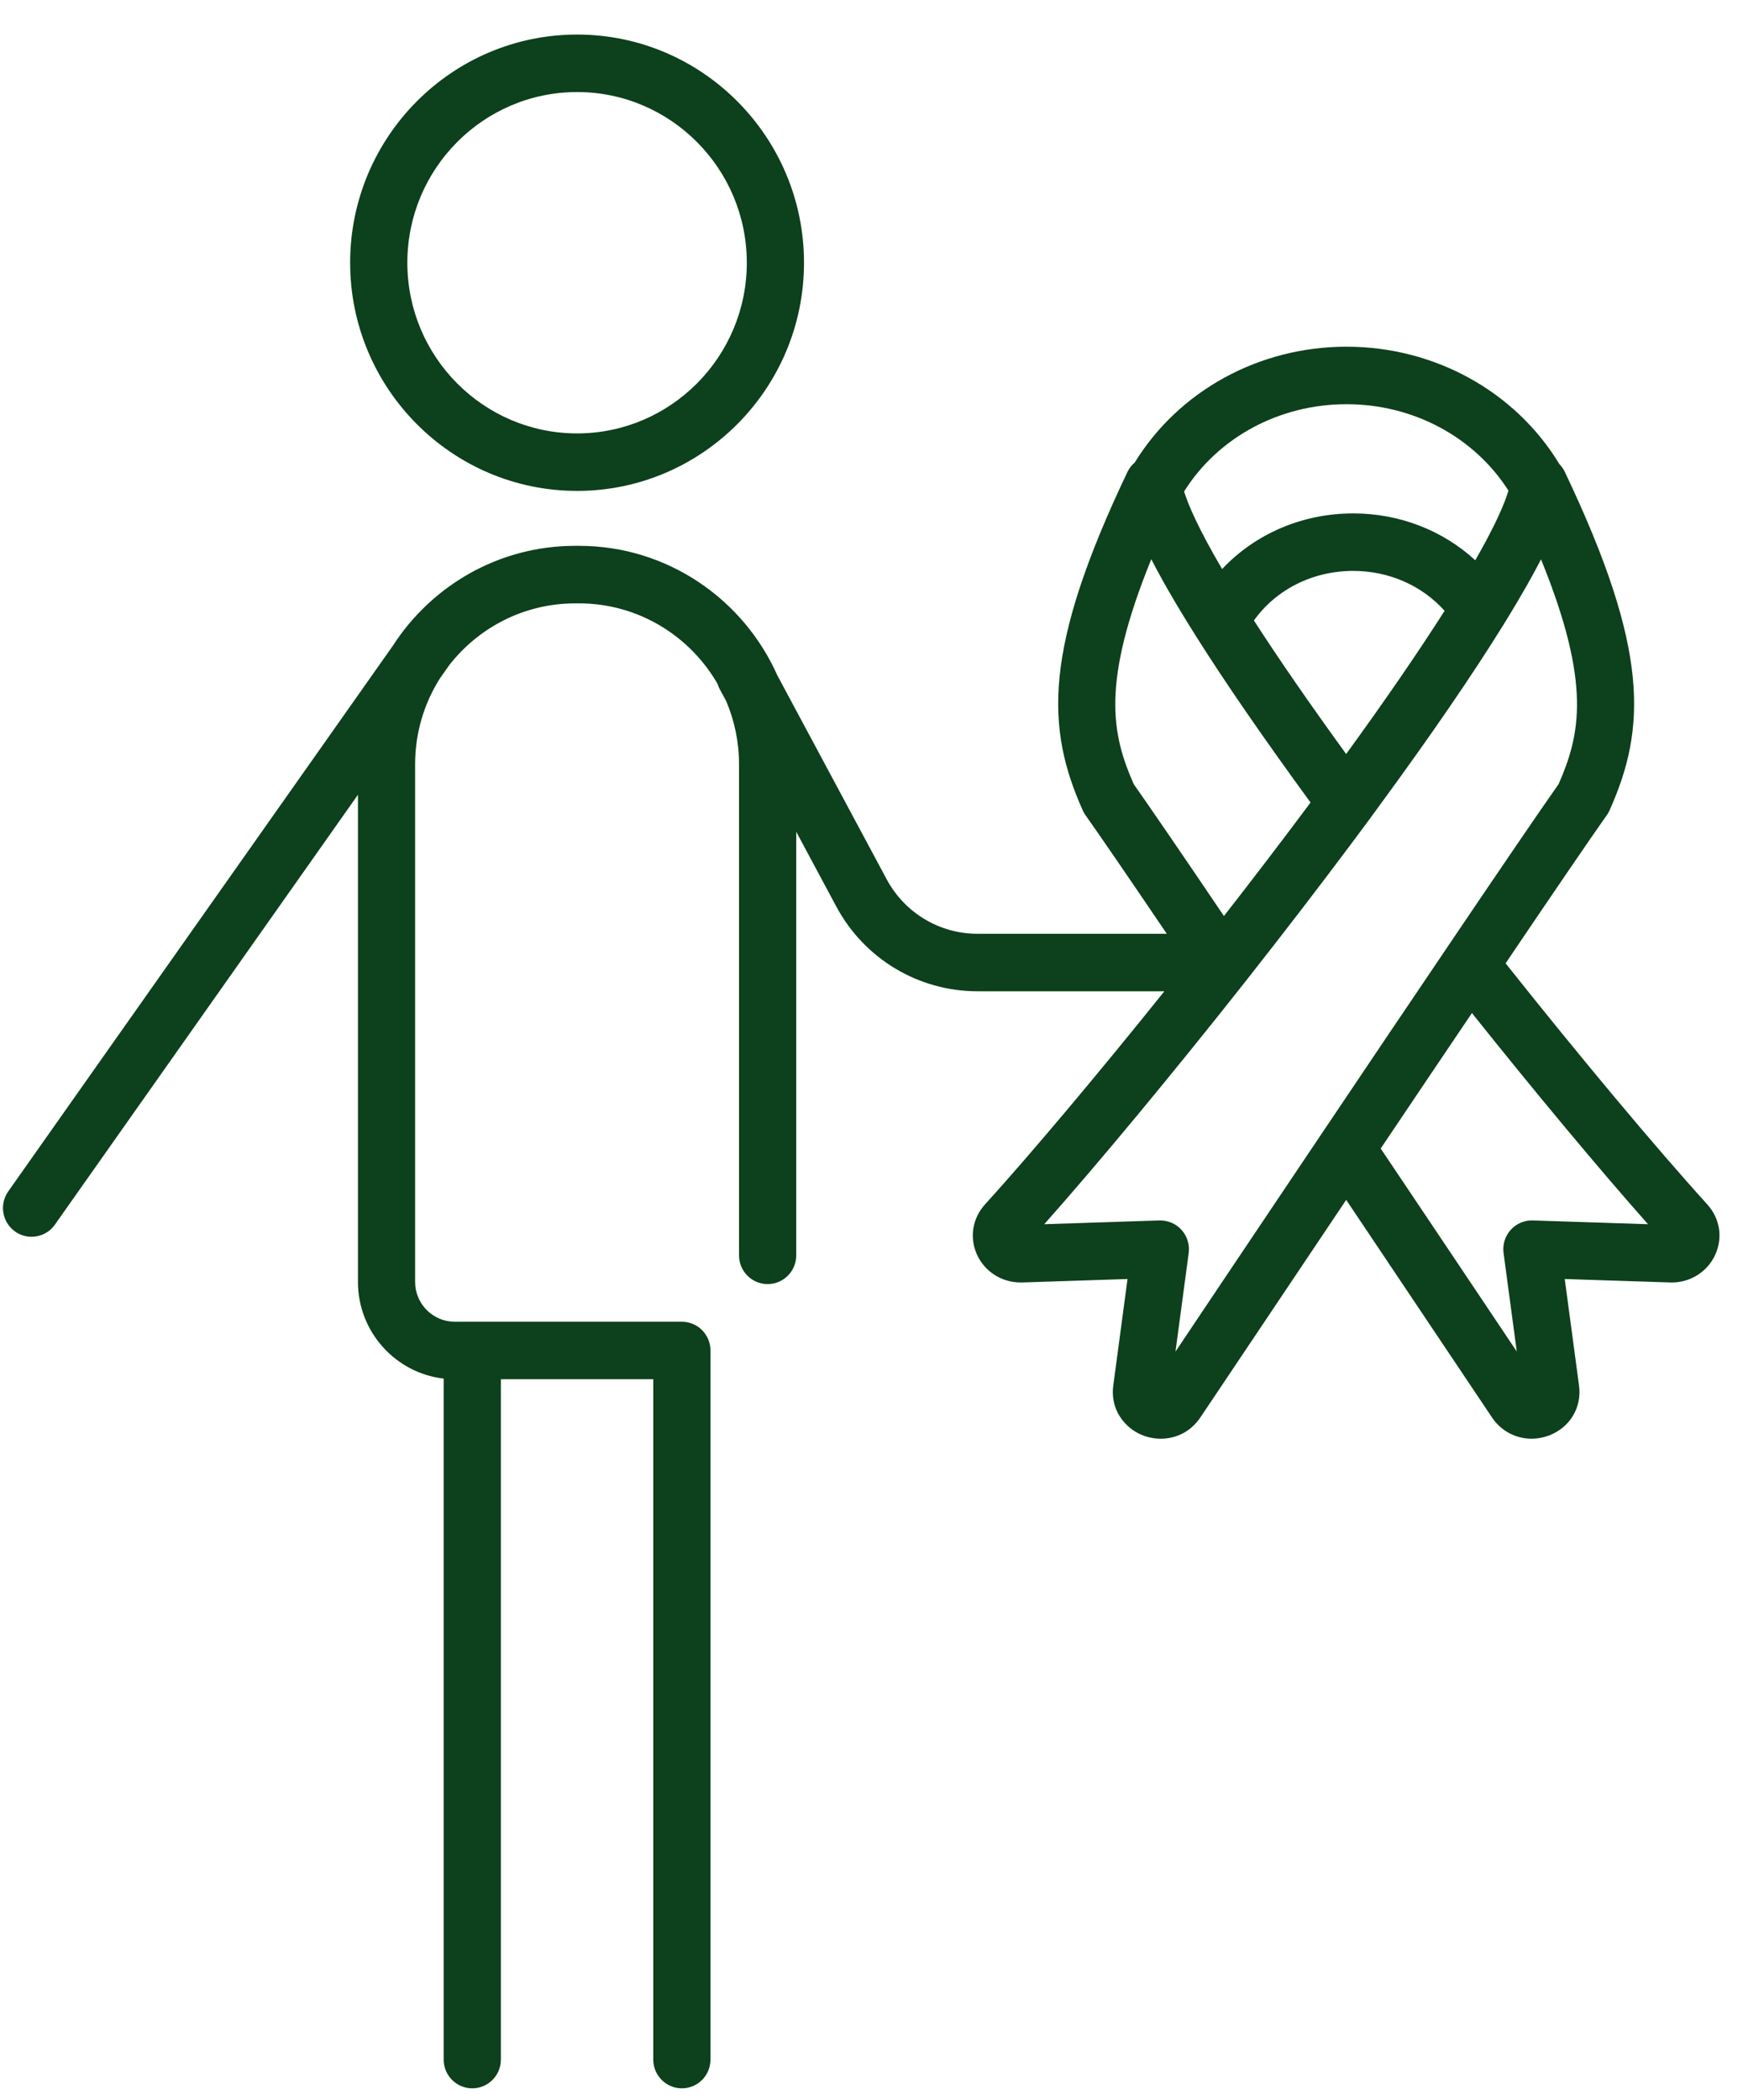 <svg width="44" height="53" viewBox="0 0 44 53" fill="none" xmlns="http://www.w3.org/2000/svg">
<path d="M14.568 12.388C17.726 12.388 20.296 9.805 20.296 6.63C20.296 3.455 17.726 0.872 14.568 0.872C11.409 0.872 8.839 3.455 8.839 6.63C8.839 9.805 11.409 12.388 14.568 12.388ZM14.568 2.323C16.93 2.323 18.852 4.255 18.852 6.63C18.852 9.005 16.93 10.937 14.568 10.937C12.205 10.937 10.283 9.005 10.283 6.63C10.283 4.255 12.205 2.323 14.568 2.323Z" fill="#0D401C"/>
<path d="M43.099 30.394C41.799 28.962 39.874 26.66 38.007 24.309C39.294 22.405 40.133 21.178 40.564 20.567C40.591 20.529 40.615 20.488 40.634 20.444C41.554 18.381 41.646 16.409 39.502 11.908C39.467 11.834 39.42 11.769 39.366 11.713C38.255 9.879 36.217 8.749 33.991 8.749C31.779 8.749 29.759 9.862 28.644 11.673C28.57 11.737 28.506 11.815 28.462 11.908C26.317 16.408 26.41 18.38 27.33 20.444C27.349 20.488 27.373 20.529 27.4 20.568C27.775 21.098 28.465 22.104 29.454 23.564H24.675C23.716 23.564 22.837 23.037 22.382 22.187L19.622 17.041C18.765 15.118 16.844 13.774 14.616 13.774H14.52C12.592 13.774 10.894 14.78 9.916 16.297L0.208 30.065C-0.022 30.392 0.054 30.845 0.38 31.077C0.506 31.167 0.652 31.21 0.796 31.21C1.022 31.21 1.245 31.104 1.386 30.904L9.036 20.055V32.349C9.036 33.609 9.984 34.649 11.2 34.789V51.974C11.2 52.374 11.523 52.699 11.922 52.699C12.321 52.699 12.644 52.374 12.644 51.974V34.805H16.491V51.974C16.491 52.374 16.815 52.699 17.213 52.699C17.612 52.699 17.935 52.374 17.935 51.974V34.08C17.935 33.679 17.612 33.354 17.213 33.354H11.479C10.928 33.354 10.479 32.903 10.479 32.349V19.287C10.479 18.492 10.708 17.75 11.102 17.124L11.331 16.799C11.334 16.795 11.337 16.79 11.34 16.786C12.08 15.837 13.23 15.226 14.52 15.226H14.616C16.108 15.226 17.413 16.043 18.113 17.256C18.126 17.299 18.143 17.341 18.165 17.383L18.331 17.691C18.54 18.181 18.656 18.721 18.656 19.287V31.679C18.656 32.08 18.979 32.404 19.378 32.404C19.777 32.404 20.1 32.08 20.1 31.679V20.99L21.111 22.876C21.819 24.196 23.184 25.015 24.675 25.015H29.393C27.707 27.116 26.033 29.107 24.866 30.393C24.55 30.741 24.47 31.221 24.657 31.648C24.848 32.083 25.282 32.363 25.762 32.363C25.775 32.363 25.788 32.363 25.803 32.363L28.463 32.276L28.103 34.967C28.058 35.307 28.154 35.634 28.376 35.888C28.607 36.154 28.944 36.306 29.302 36.306C29.708 36.306 30.071 36.112 30.299 35.773C31.205 34.419 32.552 32.41 33.983 30.279C34.94 31.705 35.859 33.077 36.634 34.233L37.664 35.77C37.893 36.114 38.27 36.306 38.664 36.306C38.81 36.306 38.959 36.279 39.103 36.225C39.63 36.024 39.935 35.519 39.861 34.966L39.5 32.276L42.162 32.363C42.648 32.379 43.097 32.105 43.298 31.666C43.495 31.235 43.419 30.748 43.099 30.394ZM33.991 10.2C35.677 10.2 37.218 11.029 38.079 12.381C38.077 12.387 38.075 12.394 38.073 12.401C38.07 12.41 38.067 12.419 38.064 12.428C38.061 12.438 38.058 12.448 38.055 12.458C38.052 12.467 38.049 12.477 38.045 12.486C38.042 12.497 38.038 12.508 38.034 12.519C38.031 12.528 38.027 12.538 38.024 12.548C38.016 12.569 38.008 12.591 37.999 12.614C37.995 12.624 37.992 12.634 37.988 12.645C37.983 12.658 37.977 12.672 37.972 12.686C37.967 12.697 37.963 12.708 37.958 12.72C37.952 12.734 37.947 12.748 37.94 12.763C37.936 12.774 37.931 12.786 37.926 12.798C37.919 12.813 37.913 12.829 37.906 12.846C37.901 12.857 37.895 12.869 37.89 12.881C37.877 12.911 37.863 12.942 37.848 12.975C37.842 12.988 37.837 13.001 37.831 13.014C37.822 13.032 37.813 13.051 37.804 13.07C37.798 13.084 37.791 13.098 37.785 13.112C37.776 13.131 37.766 13.151 37.757 13.171C37.75 13.185 37.742 13.2 37.736 13.214C37.725 13.235 37.715 13.256 37.704 13.278C37.698 13.29 37.692 13.302 37.686 13.313C37.665 13.356 37.643 13.4 37.619 13.445C37.611 13.462 37.602 13.478 37.594 13.495C37.582 13.519 37.569 13.543 37.556 13.567C37.547 13.584 37.538 13.602 37.528 13.62C37.515 13.644 37.502 13.669 37.488 13.695C37.478 13.713 37.468 13.733 37.457 13.752C37.443 13.778 37.429 13.803 37.415 13.83C37.412 13.835 37.409 13.84 37.406 13.845C37.372 13.906 37.337 13.97 37.3 14.035C37.287 14.058 37.274 14.081 37.261 14.105C37.254 14.116 37.248 14.127 37.241 14.138C36.422 13.385 35.33 12.956 34.16 12.956C32.871 12.956 31.682 13.475 30.851 14.36C30.849 14.358 30.848 14.355 30.846 14.352C30.246 13.328 29.994 12.736 29.891 12.402C30.749 11.037 32.295 10.2 33.991 10.2ZM36.467 15.414C35.808 16.449 34.976 17.66 33.982 19.028C33.061 17.759 32.28 16.629 31.654 15.658C32.209 14.878 33.136 14.407 34.16 14.407C35.065 14.407 35.897 14.777 36.467 15.414ZM28.619 19.787C28.072 18.541 27.782 17.259 29.063 14.112C29.142 14.267 29.229 14.429 29.323 14.598C29.328 14.607 29.333 14.617 29.338 14.626C29.379 14.7 29.422 14.775 29.465 14.852C29.476 14.869 29.486 14.887 29.496 14.905C29.535 14.973 29.576 15.044 29.618 15.115C29.632 15.138 29.645 15.161 29.659 15.185C29.698 15.251 29.738 15.317 29.779 15.385C29.796 15.414 29.814 15.443 29.832 15.473C29.868 15.533 29.906 15.595 29.944 15.656C29.967 15.694 29.99 15.732 30.014 15.77C30.038 15.809 30.064 15.85 30.089 15.89C30.124 15.946 30.158 16.001 30.194 16.058C30.194 16.059 30.195 16.059 30.195 16.06C30.93 17.226 31.903 18.636 33.083 20.251C33.066 20.274 33.049 20.298 33.031 20.321C32.366 21.213 31.65 22.151 30.897 23.116C29.805 21.502 29.039 20.384 28.619 19.787ZM33.385 28.577C32.016 30.613 30.68 32.606 29.674 34.107L30.007 31.62C30.035 31.408 29.969 31.195 29.827 31.037C29.69 30.884 29.495 30.798 29.291 30.798C29.284 30.798 29.276 30.798 29.268 30.798L26.361 30.893C27.746 29.333 29.595 27.104 31.419 24.794C32.405 23.544 33.336 22.331 34.186 21.192C34.312 21.023 34.438 20.855 34.564 20.683C34.566 20.68 34.569 20.677 34.571 20.674L34.648 20.568C34.705 20.491 34.762 20.413 34.814 20.341C36.118 18.564 37.176 17.022 37.958 15.758C38.005 15.682 38.05 15.608 38.094 15.536C38.108 15.512 38.122 15.49 38.136 15.466C38.166 15.418 38.195 15.369 38.223 15.322C38.238 15.297 38.253 15.271 38.268 15.247C38.295 15.2 38.322 15.155 38.349 15.11C38.362 15.088 38.375 15.066 38.387 15.044C38.424 14.981 38.46 14.919 38.495 14.858C38.503 14.844 38.511 14.829 38.52 14.815C38.546 14.768 38.572 14.722 38.597 14.677C38.61 14.654 38.623 14.632 38.635 14.61C38.655 14.573 38.675 14.537 38.695 14.501C38.707 14.479 38.719 14.457 38.731 14.435C38.752 14.397 38.771 14.36 38.791 14.324C38.8 14.307 38.809 14.29 38.818 14.273C38.845 14.222 38.871 14.172 38.896 14.124C38.898 14.121 38.9 14.117 38.901 14.114C40.182 17.261 39.891 18.542 39.345 19.787C38.863 20.472 37.937 21.829 36.517 23.929C36.515 23.933 36.513 23.936 36.511 23.939C35.572 25.327 34.49 26.931 33.385 28.577ZM38.694 30.798C38.483 30.79 38.278 30.878 38.135 31.037C37.993 31.195 37.927 31.409 37.956 31.62L38.289 34.105L37.832 33.423C36.969 32.135 35.928 30.581 34.854 28.983C35.655 27.79 36.438 26.63 37.157 25.564C38.776 27.592 40.372 29.506 41.602 30.893L38.694 30.798Z" fill="#0D401C"/>
</svg>

